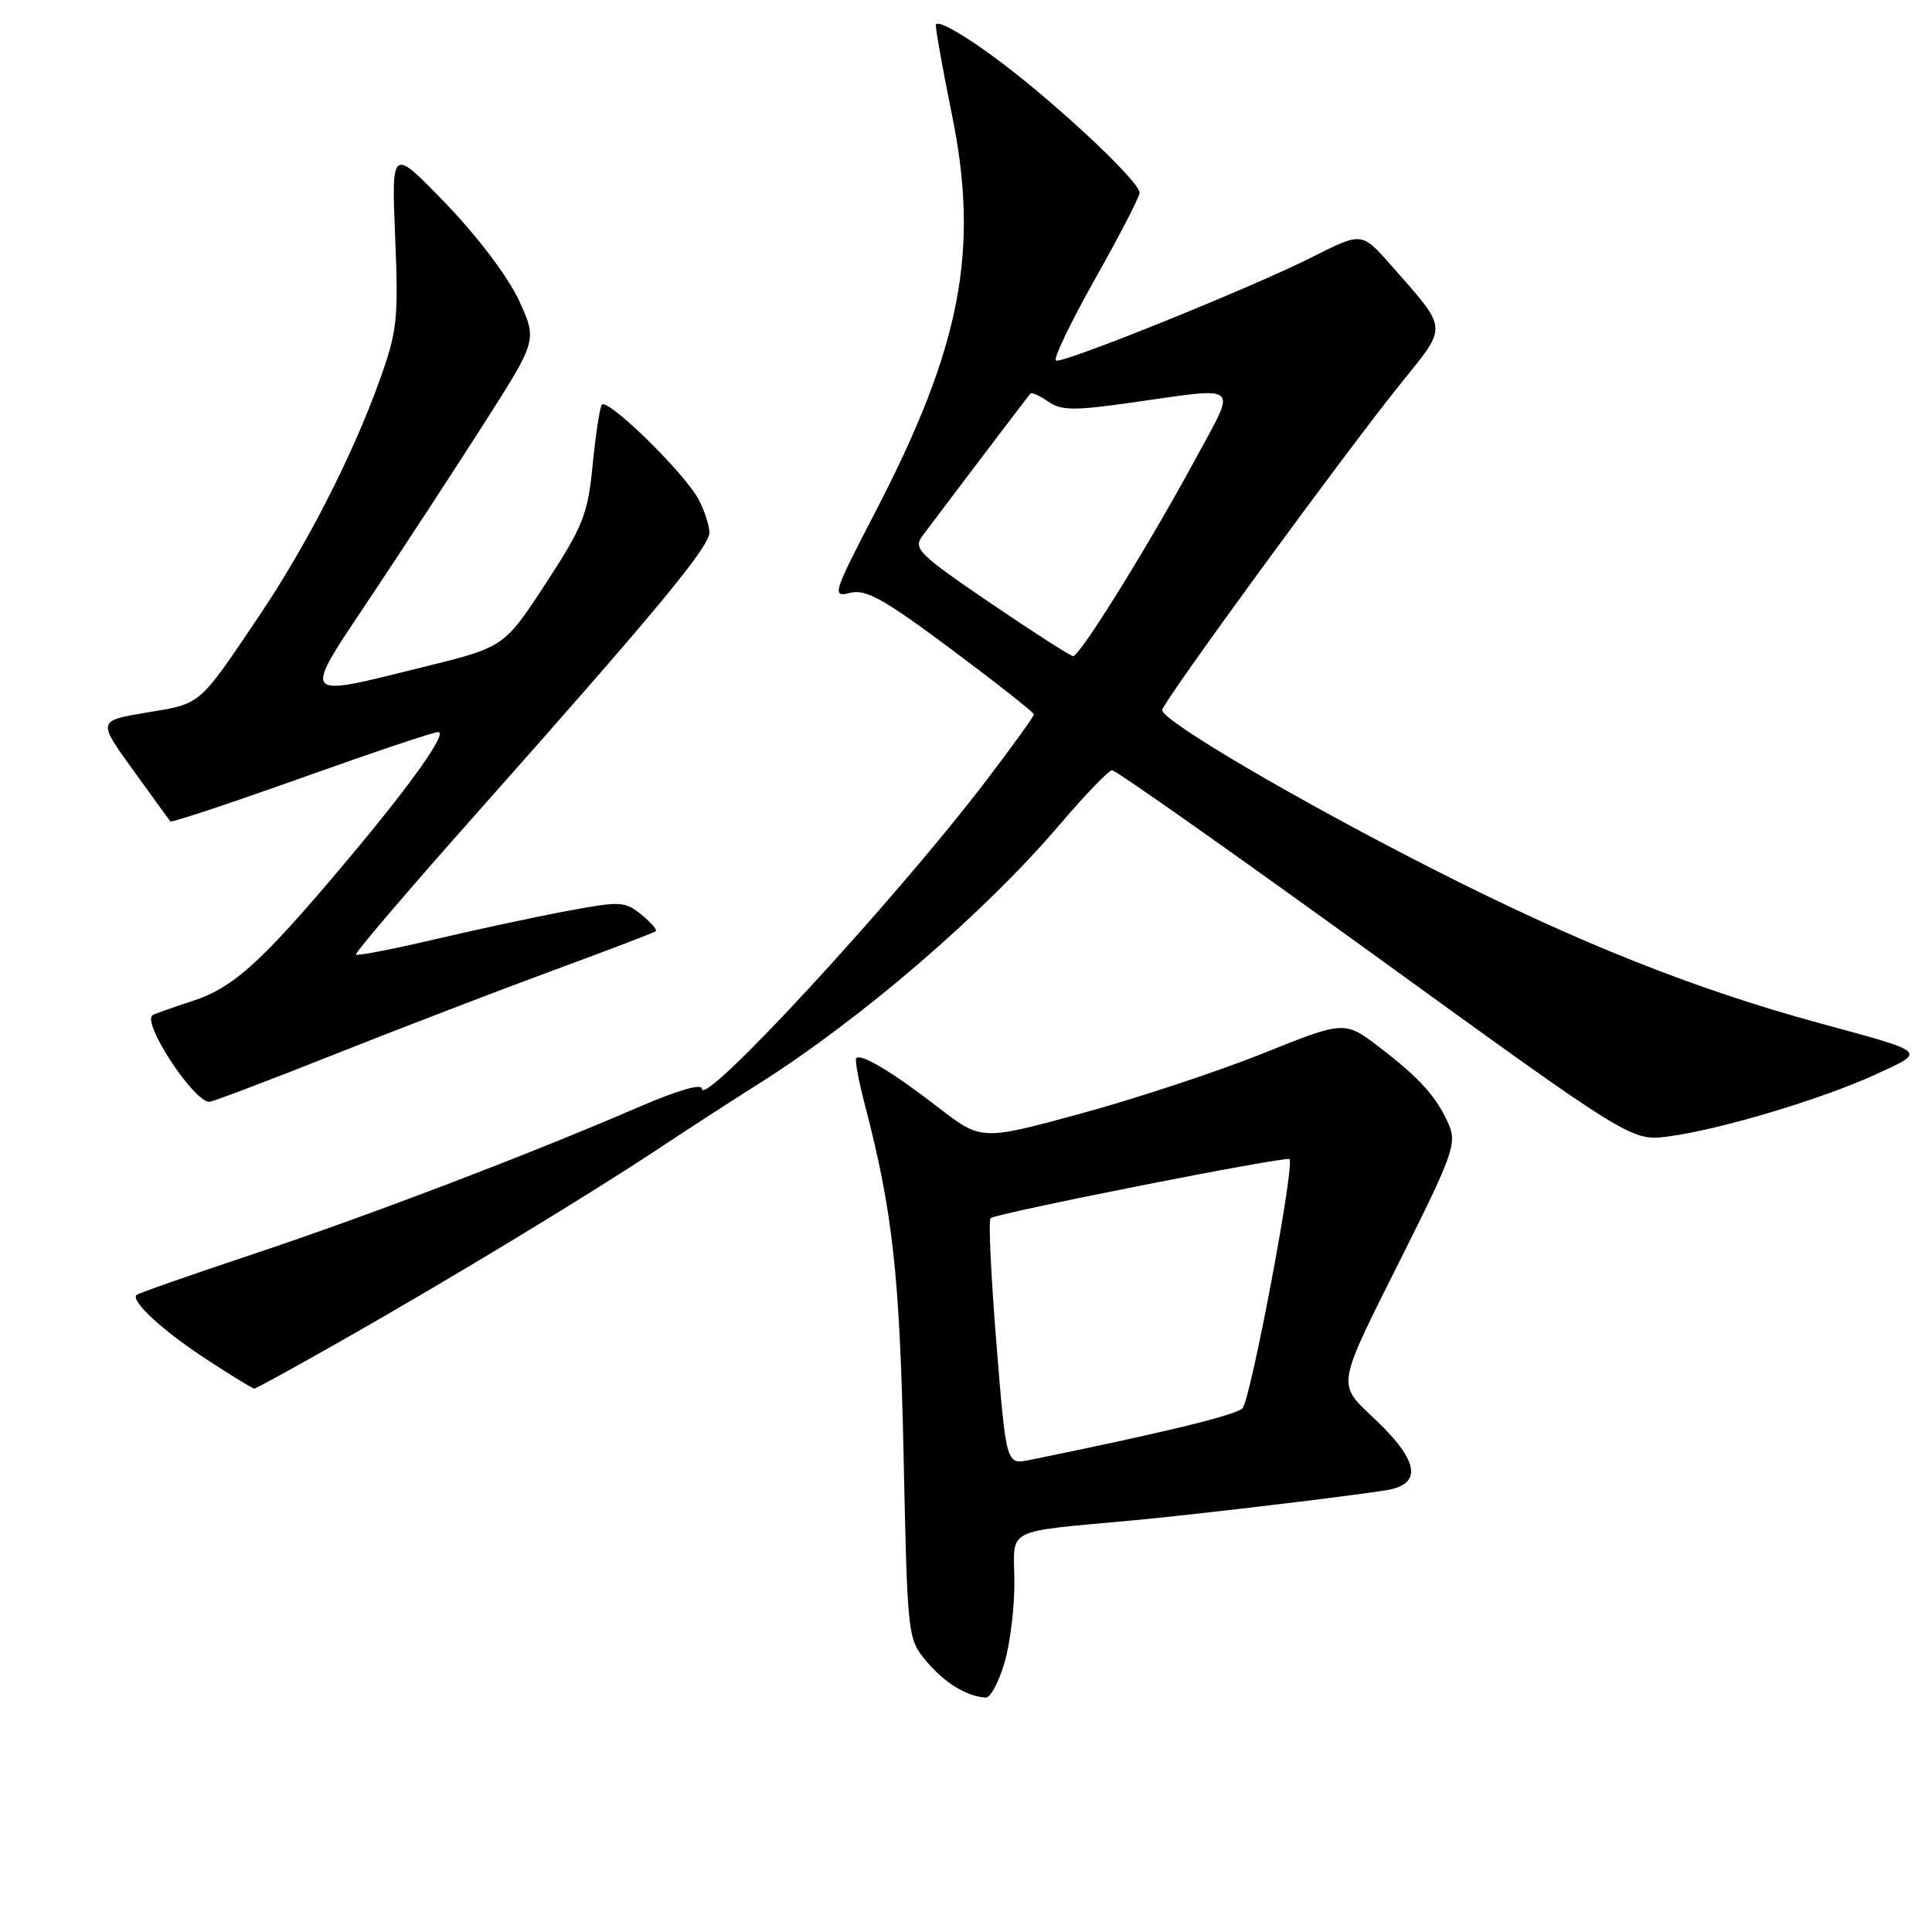 <?xml version="1.0" encoding="UTF-8" standalone="no"?>
<!DOCTYPE svg PUBLIC "-//W3C//DTD SVG 1.1//EN" "http://www.w3.org/Graphics/SVG/1.1/DTD/svg11.dtd" >
<svg xmlns="http://www.w3.org/2000/svg" xmlns:xlink="http://www.w3.org/1999/xlink" version="1.1" viewBox="0 0 256 256">
 <g >
 <path fill="currentColor"
d=" M 133.12 220.25 C 133.88 217.64 134.46 212.72 134.41 209.32 C 134.31 202.38 133.02 203.03 150.00 201.47 C 157.95 200.74 179.30 198.20 183.75 197.45 C 188.45 196.67 188.02 193.64 182.44 188.29 C 177.02 183.09 176.79 184.45 186.20 165.62 C 192.39 153.25 193.02 151.47 192.02 149.12 C 190.46 145.45 188.17 142.88 182.80 138.78 C 178.17 135.24 178.17 135.24 167.33 139.59 C 161.37 141.98 150.54 145.56 143.26 147.54 C 130.03 151.15 130.03 151.15 124.26 146.69 C 118.30 142.08 114.10 139.56 113.46 140.21 C 113.25 140.42 113.77 143.24 114.62 146.47 C 118.29 160.53 119.22 168.98 119.73 192.82 C 120.25 217.07 120.26 217.15 122.79 220.17 C 125.20 223.02 128.10 224.79 130.62 224.94 C 131.24 224.97 132.36 222.86 133.12 220.25 Z  M 45.29 177.63 C 59.63 169.48 77.44 158.69 86.93 152.42 C 91.01 149.71 97.08 145.78 100.43 143.67 C 114.09 135.05 130.46 120.96 140.50 109.17 C 143.80 105.30 146.88 102.10 147.35 102.06 C 147.82 102.03 163.50 113.08 182.20 126.62 C 216.19 151.23 216.19 151.23 221.11 150.58 C 227.95 149.67 241.35 145.66 248.46 142.40 C 255.31 139.25 255.62 139.53 241.00 135.55 C 224.67 131.10 209.22 124.96 190.53 115.49 C 172.25 106.23 154.00 95.54 154.00 94.08 C 154.00 93.12 178.04 60.21 185.70 50.70 C 191.88 43.02 191.95 43.82 184.30 35.12 C 180.45 30.75 180.45 30.75 173.97 34.02 C 166.01 38.04 140.97 48.17 139.92 47.78 C 139.51 47.63 141.83 42.78 145.08 37.00 C 148.34 31.23 151.00 26.08 151.00 25.55 C 151.00 23.96 139.01 12.83 131.25 7.22 C 126.99 4.14 124.00 2.54 124.00 3.35 C 124.00 4.10 124.96 9.40 126.12 15.11 C 129.81 33.16 127.37 45.89 115.98 67.85 C 110.34 78.72 110.21 79.17 112.64 78.56 C 114.73 78.03 117.06 79.33 126.09 86.06 C 132.09 90.54 137.00 94.41 137.00 94.66 C 137.00 94.91 134.20 98.80 130.77 103.31 C 118.72 119.15 93.00 147.03 93.00 144.25 C 93.00 143.54 89.73 144.49 84.75 146.64 C 70.16 152.95 48.90 161.06 33.50 166.19 C 25.25 168.94 18.32 171.37 18.09 171.59 C 17.27 172.38 21.63 176.39 27.41 180.15 C 30.65 182.27 33.49 184.00 33.70 184.00 C 33.91 184.00 39.13 181.13 45.29 177.63 Z  M 44.50 139.64 C 53.30 136.15 66.35 131.14 73.50 128.51 C 80.65 125.88 86.68 123.57 86.89 123.39 C 87.11 123.20 86.24 122.21 84.97 121.18 C 82.80 119.42 82.19 119.39 75.08 120.72 C 70.91 121.50 63.00 123.20 57.50 124.49 C 52.00 125.78 47.35 126.68 47.16 126.49 C 46.97 126.31 54.17 117.88 63.16 107.76 C 86.83 81.12 94.00 72.47 94.00 70.58 C 94.00 69.66 93.36 67.69 92.58 66.20 C 90.70 62.65 80.38 52.56 79.73 53.65 C 79.45 54.12 78.91 57.74 78.52 61.70 C 77.88 68.17 77.26 69.73 72.31 77.32 C 66.80 85.74 66.80 85.74 56.15 88.37 C 39.54 92.47 39.88 92.94 49.35 78.75 C 53.84 72.01 60.59 61.68 64.35 55.78 C 71.18 45.06 71.18 45.06 68.75 39.78 C 67.33 36.70 63.31 31.38 59.10 27.00 C 51.87 19.50 51.87 19.50 52.36 31.40 C 52.81 42.32 52.64 43.88 50.30 50.40 C 46.72 60.36 40.71 72.13 34.41 81.50 C 26.26 93.61 26.73 93.21 19.48 94.41 C 12.92 95.50 12.92 95.50 17.61 102.00 C 20.18 105.58 22.42 108.65 22.57 108.84 C 22.72 109.03 30.52 106.44 39.91 103.09 C 49.29 99.74 57.45 97.00 58.05 97.00 C 59.37 97.00 54.58 103.78 46.10 113.88 C 34.73 127.43 30.99 130.84 25.55 132.62 C 22.77 133.53 20.36 134.39 20.19 134.53 C 18.85 135.64 25.68 146.01 27.75 146.00 C 28.16 145.99 35.70 143.14 44.50 139.64 Z  M 132.03 178.01 C 131.32 169.17 130.96 161.70 131.25 161.42 C 131.89 160.78 170.36 153.17 170.86 153.59 C 171.62 154.21 165.71 185.56 164.63 186.61 C 163.69 187.53 154.21 189.83 136.42 193.46 C 133.33 194.09 133.33 194.09 132.03 178.01 Z  M 131.18 79.87 C 121.85 73.53 120.98 72.68 122.18 71.08 C 125.57 66.54 136.25 52.46 136.54 52.15 C 136.72 51.95 137.78 52.43 138.89 53.21 C 140.59 54.40 142.28 54.43 149.70 53.38 C 164.66 51.26 163.91 50.64 158.50 60.65 C 152.33 72.07 143.06 87.01 142.19 86.94 C 141.81 86.91 136.85 83.73 131.18 79.87 Z "/>
</g>
</svg>